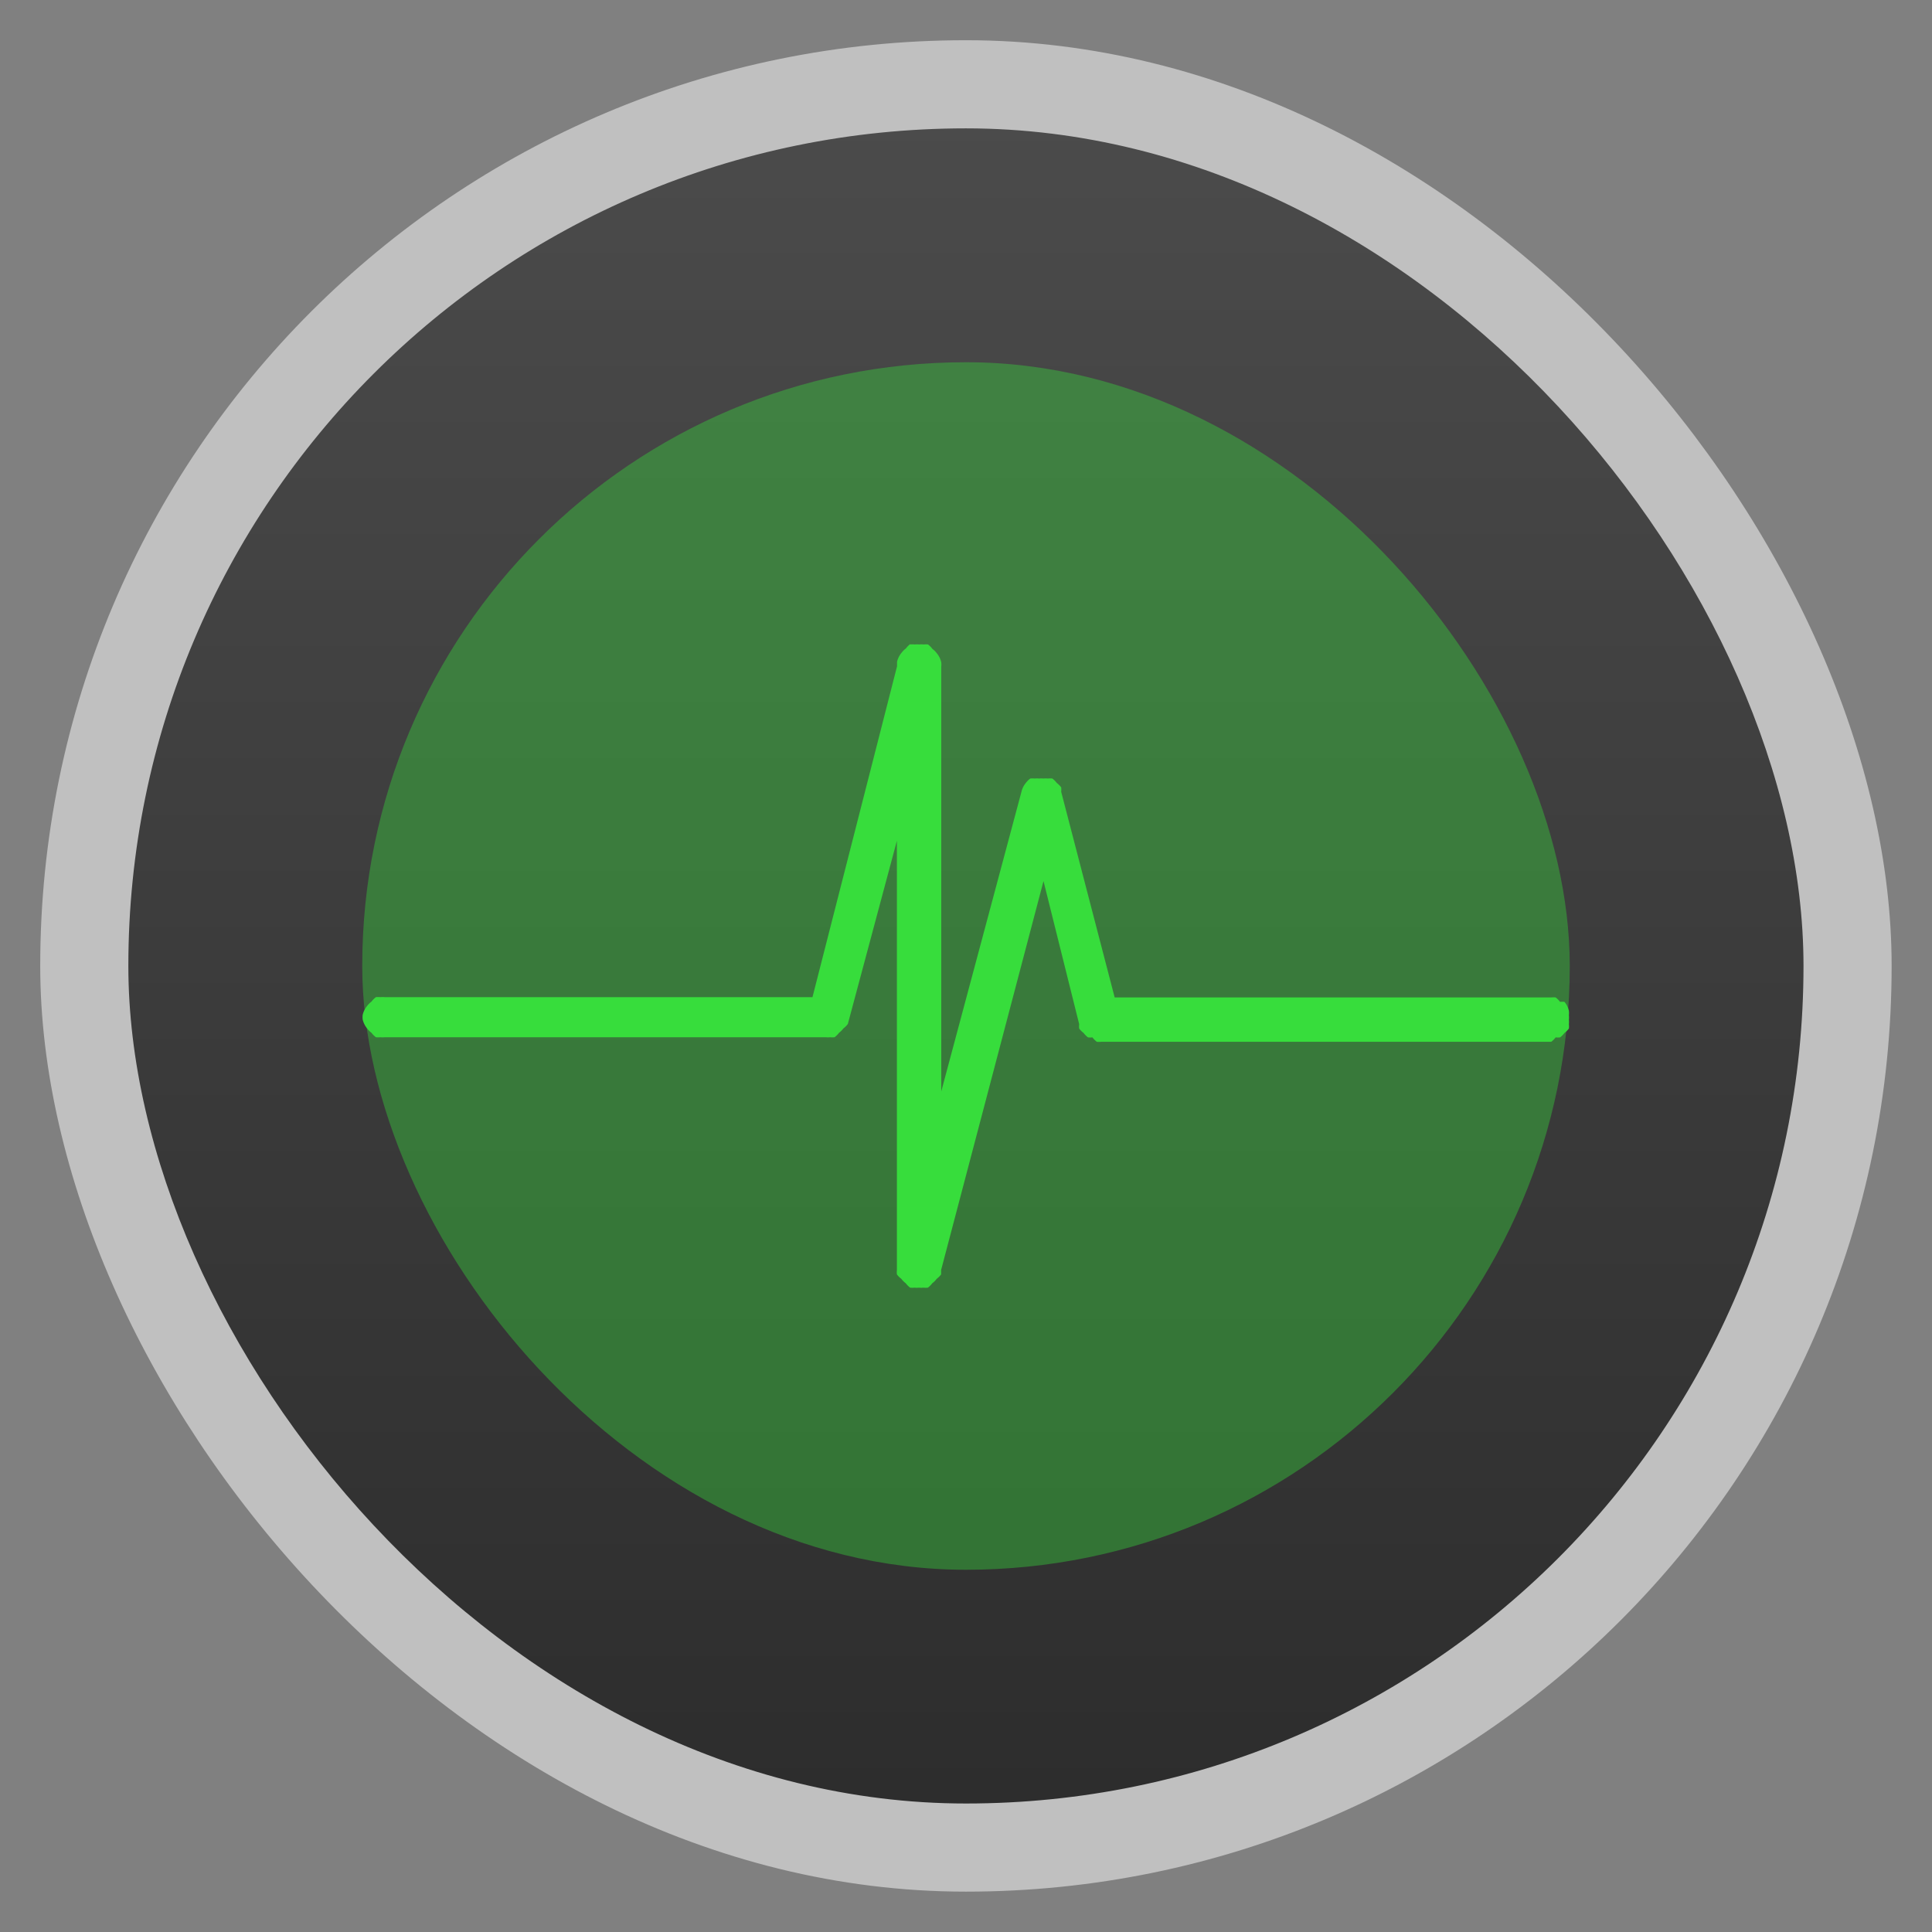 <svg width="48" xmlns="http://www.w3.org/2000/svg" viewBox="0 0 13.547 13.547" height="48" xmlns:xlink="http://www.w3.org/1999/xlink">
<rect x="0" y="0" width="13.547" height="13.547" fill="#808080" stroke="none"/>
<defs>
<linearGradient id="linearGradient4460">
<stop offset="0" style="stop-color:#2d2d2d"/>
<stop offset="1" style="stop-color:#4b4b4b"/>
</linearGradient>
<linearGradient gradientTransform="matrix(1.095 0 0 1.095 -133.001 -293.022)" xlink:href="#linearGradient4460" id="linearGradient4956" y1="279.096" y2="268.33" gradientUnits="userSpaceOnUse" x2="0"/>
</defs>
<g style="fill-rule:evenodd">
<rect width="12.982" x=".282" y=".282" rx="6.491" height="12.982" style="opacity:.5;fill:#fff"/>
<rect width="11.746" x=".9" y=".9" rx="5.873" height="11.746" style="fill:url(#linearGradient4956)"/>
<rect width="8.467" x="2.54" y="2.54" rx="4.233" height="8.467" style="fill:#37dd3c;fill-opacity:.392"/>
</g>
<path style="fill:#37dd3c;line-height:normal;color:#000" d="m 6.383,4.516 a 0.15,0.15 0 0 0 -0.031,0.031 0.15,0.15 0 0 0 -0.031,0.031 0.15,0.15 0 0 0 -0.031,0.063 l 0,0.031 -0.593,2.32 -2.999,0 a 0.15,0.15 0 0 0 -0.031,0 0.15,0.15 0 0 0 -0.031,0 0.15,0.15 0 0 0 -0.031,0.031 0.15,0.15 0 0 0 -0.031,0.031 0.15,0.15 0 0 0 -0.031,0.063 0.15,0.15 0 0 0 0,0.031 0.15,0.15 0 0 0 0.031,0.063 0.15,0.15 0 0 0 0.031,0.031 0.15,0.15 0 0 0 0.031,0.031 0.15,0.15 0 0 0 0.031,0 0.15,0.15 0 0 0 0.031,0 l 3.092,0 a 0.15,0.15 0 0 0 0.031,0 0.15,0.15 0 0 0 0.031,0 0.15,0.15 0 0 0 0.031,-0.031 0.15,0.15 0 0 0 0.031,-0.031 0.15,0.15 0 0 0 0.031,-0.031 l 0.344,-1.285 0,2.947 0,0.063 a 0.15,0.15 0 0 0 0,0.031 0.15,0.15 0 0 0 0.031,0.031 0.15,0.15 0 0 0 0.031,0.031 0.15,0.15 0 0 0 0.031,0.031 0.15,0.15 0 0 0 0.031,0 0.15,0.15 0 0 0 0.031,0 0.15,0.15 0 0 0 0.031,0 0.15,0.15 0 0 0 0.031,0 0.15,0.15 0 0 0 0.031,-0.031 0.15,0.15 0 0 0 0.031,-0.031 0.15,0.15 0 0 0 0.031,-0.031 l 0,-0.031 0.718,-2.727 0.25,1.003 a 0.15,0.15 0 0 0 0,0.031 0.15,0.15 0 0 0 0.031,0.031 0.15,0.15 0 0 0 0.031,0.031 0.15,0.15 0 0 0 0.031,0 0.15,0.15 0 0 0 0.031,0.031 0.15,0.15 0 0 0 0.031,0 l 3.155,0 a 0.15,0.15 0 0 0 0.031,-0.031 0.15,0.15 0 0 0 0.031,0 0.15,0.15 0 0 0 0.031,-0.031 0.15,0.15 0 0 0 0.031,-0.031 0.15,0.15 0 0 0 0,-0.031 0.15,0.15 0 0 0 0,-0.031 0.15,0.15 0 0 0 0,-0.031 0.15,0.15 0 0 0 0,-0.031 0.15,0.15 0 0 0 -0.031,-0.063 0.15,0.15 0 0 0 -0.031,0 0.15,0.15 0 0 0 -0.031,-0.031 0.15,0.15 0 0 0 -0.031,0 l -3.061,0 -0.375,-1.442 a 0.15,0.15 0 0 0 0,-0.031 0.15,0.15 0 0 0 -0.031,-0.031 0.15,0.15 0 0 0 -0.031,-0.031 0.15,0.15 0 0 0 -0.031,0 0.15,0.15 0 0 0 -0.031,0 0.15,0.15 0 0 0 -0.031,0 0.15,0.15 0 0 0 -0.031,0 0.15,0.15 0 0 0 -0.031,0 0.15,0.15 0 0 0 -0.031,0.031 0.15,0.15 0 0 0 -0.031,0.063 l -0.562,2.1 0,-2.947 0,-0.031 a 0.15,0.15 0 0 0 0,-0.031 0.15,0.15 0 0 0 -0.031,-0.063 0.15,0.15 0 0 0 -0.031,-0.031 0.15,0.15 0 0 0 -0.031,-0.031 0.15,0.15 0 0 0 -0.031,0 0.15,0.15 0 0 0 -0.031,0 0.15,0.15 0 0 0 -0.031,0 0.15,0.15 0 0 0 -0.031,0 z"/>
</svg>
